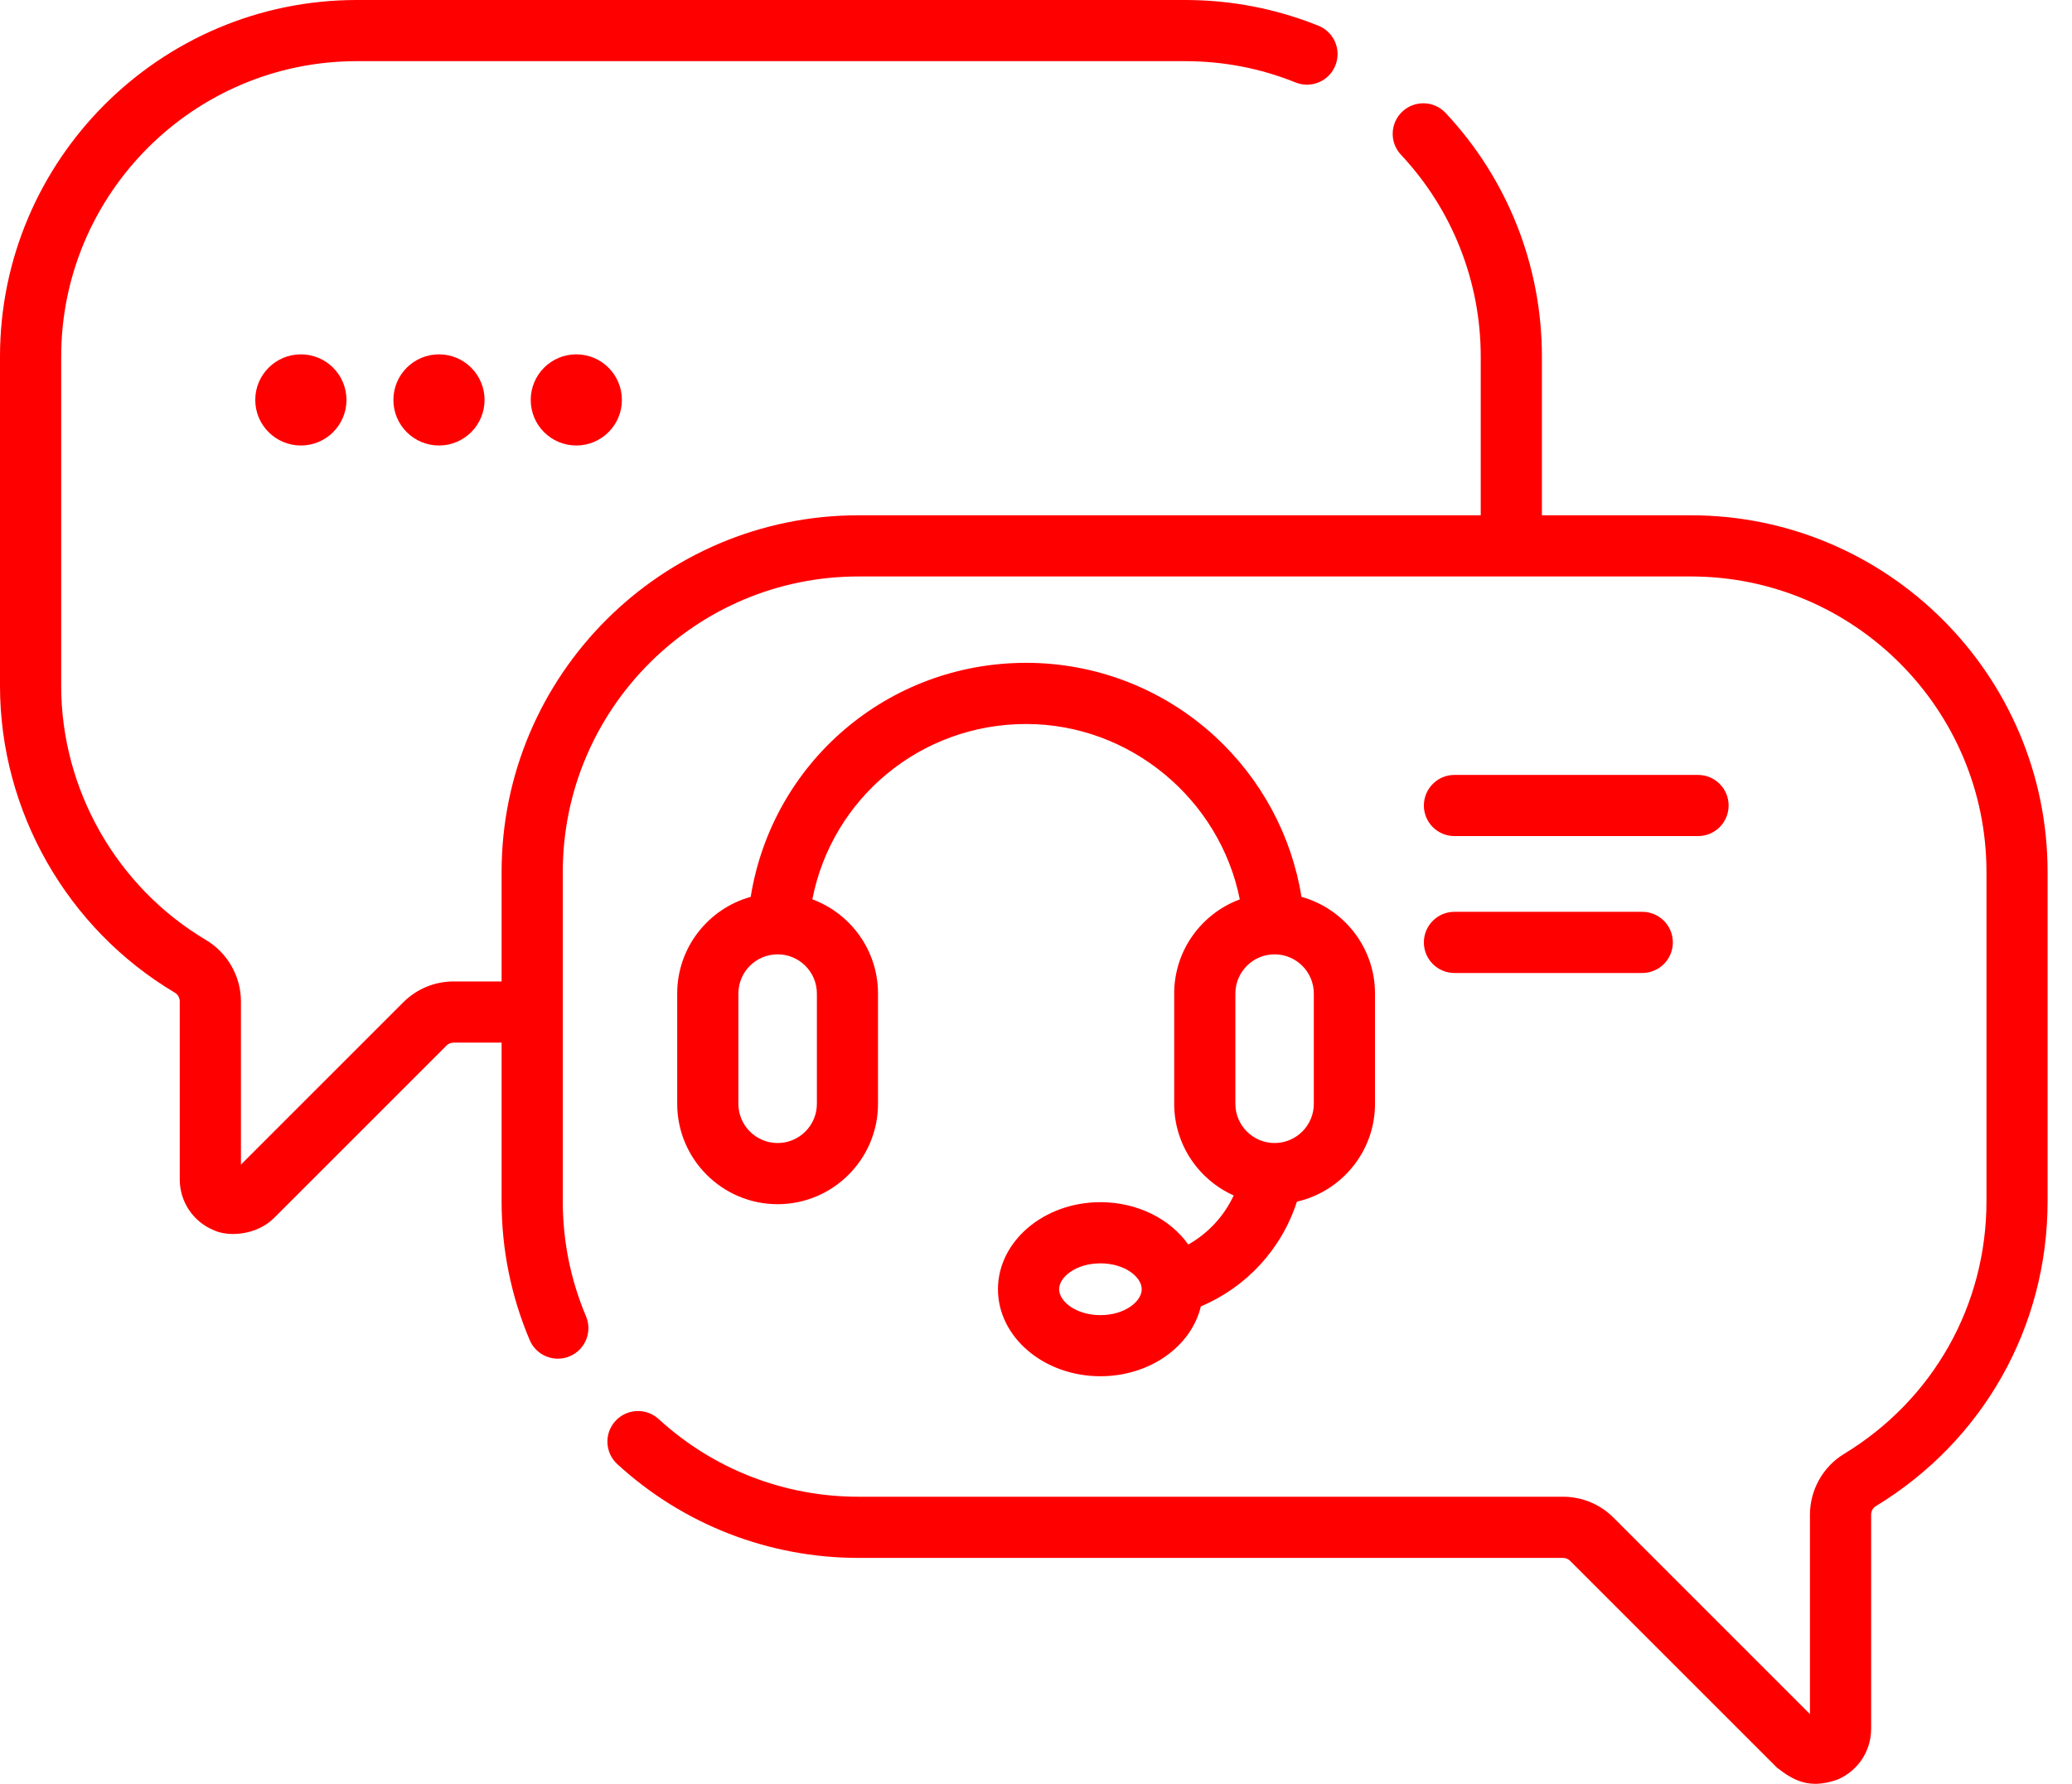 <svg width="36" height="31" viewBox="0 0 36 31" fill="none" xmlns="http://www.w3.org/2000/svg">
<path d="M29.377 8.955H26.79V6.199C26.79 4.62 26.196 3.115 25.117 1.963C24.916 1.749 24.58 1.738 24.366 1.938C24.151 2.139 24.14 2.475 24.341 2.689C25.235 3.644 25.727 4.891 25.727 6.199V8.955H14.915C11.496 8.955 8.715 11.736 8.715 15.155V17.056H7.883C7.552 17.056 7.241 17.185 7.006 17.419L4.186 20.239V17.402C4.186 16.967 3.953 16.559 3.579 16.336C2.027 15.414 1.063 13.721 1.063 11.919V6.199C1.063 3.367 3.367 1.063 6.199 1.063H20.591C21.255 1.063 21.9 1.187 22.51 1.433C22.782 1.543 23.092 1.411 23.201 1.139C23.311 0.867 23.18 0.557 22.907 0.447C22.171 0.151 21.391 0 20.591 0H6.199C2.781 0 0 2.781 0 6.199V11.919C0 14.094 1.163 16.137 3.036 17.25C3.09 17.282 3.123 17.34 3.123 17.402V20.496C3.123 20.884 3.355 21.231 3.714 21.379C3.953 21.494 4.442 21.478 4.756 21.172L7.758 18.17C7.791 18.137 7.836 18.119 7.883 18.119H8.715V20.875C8.715 21.711 8.879 22.523 9.203 23.288C9.317 23.558 9.629 23.684 9.899 23.57C10.169 23.456 10.296 23.144 10.181 22.874C9.914 22.241 9.778 21.568 9.778 20.875V15.155C9.778 12.322 12.082 10.018 14.915 10.018H29.377C32.209 10.018 34.514 12.322 34.514 15.155V20.875C34.514 22.683 33.589 24.325 32.039 25.267C31.674 25.488 31.447 25.893 31.447 26.323V29.789L28.033 26.374C27.799 26.14 27.487 26.011 27.156 26.011H14.915C13.626 26.011 12.393 25.532 11.444 24.661C11.228 24.463 10.892 24.477 10.693 24.694C10.495 24.91 10.509 25.246 10.726 25.445C11.871 26.495 13.359 27.074 14.915 27.074H27.156C27.203 27.074 27.248 27.093 27.281 27.126L30.877 30.722C31.155 30.935 31.426 31.1 31.919 30.929C32.278 30.78 32.51 30.433 32.51 30.045V26.323C32.51 26.262 32.541 26.205 32.591 26.175C34.46 25.039 35.576 23.058 35.576 20.875V15.155C35.576 11.736 32.795 8.955 29.377 8.955Z" fill="#FF0000"/>
<path d="M20.646 21.628C20.334 21.187 19.767 20.892 19.119 20.892C18.138 20.892 17.339 21.571 17.339 22.405C17.339 23.239 18.138 23.917 19.119 23.917C19.98 23.917 20.701 23.395 20.864 22.703C21.648 22.373 22.265 21.715 22.533 20.883C23.309 20.706 23.89 20.011 23.89 19.183V17.266C23.89 16.466 23.349 15.791 22.613 15.586C22.44 14.519 21.915 13.54 21.111 12.799C20.214 11.974 19.048 11.519 17.828 11.519C15.427 11.519 13.419 13.248 13.043 15.586C12.307 15.791 11.766 16.466 11.766 17.266V19.182C11.766 20.144 12.549 20.927 13.511 20.927C14.473 20.927 15.255 20.144 15.255 19.182V17.266C15.255 16.516 14.779 15.875 14.114 15.629C14.458 13.869 15.997 12.582 17.828 12.582C19.636 12.582 21.194 13.891 21.541 15.63C20.876 15.876 20.401 16.517 20.401 17.266V19.182C20.401 19.891 20.826 20.503 21.435 20.775C21.266 21.138 20.988 21.435 20.646 21.628ZM19.119 22.855C18.696 22.855 18.402 22.618 18.402 22.405C18.402 22.192 18.696 21.955 19.119 21.955C19.542 21.955 19.837 22.192 19.837 22.405C19.837 22.618 19.542 22.855 19.119 22.855ZM14.193 19.183C14.193 19.558 13.887 19.864 13.511 19.864C13.135 19.864 12.829 19.558 12.829 19.183V17.267C12.829 16.89 13.135 16.585 13.511 16.585C13.887 16.585 14.193 16.89 14.193 17.267V19.183ZM21.464 17.267C21.464 16.89 21.77 16.585 22.145 16.585C22.521 16.585 22.827 16.89 22.827 17.267V19.183C22.827 19.558 22.521 19.864 22.145 19.864C21.77 19.864 21.464 19.558 21.464 19.183V17.267Z" fill="#FF0000"/>
<path d="M25.27 14.53H29.503C29.796 14.53 30.034 14.292 30.034 13.999C30.034 13.705 29.796 13.467 29.503 13.467H25.27C24.977 13.467 24.739 13.705 24.739 13.999C24.739 14.292 24.977 14.53 25.27 14.53Z" fill="#FF0000"/>
<path d="M25.27 16.909H28.534C28.827 16.909 29.065 16.671 29.065 16.378C29.065 16.084 28.827 15.846 28.534 15.846H25.27C24.977 15.846 24.739 16.084 24.739 16.378C24.739 16.671 24.977 16.909 25.27 16.909Z" fill="#FF0000"/>
<path d="M5.228 7.742C5.665 7.742 6.02 7.388 6.02 6.95C6.02 6.513 5.665 6.158 5.228 6.158C4.79 6.158 4.435 6.513 4.435 6.95C4.435 7.388 4.79 7.742 5.228 7.742Z" fill="#FF0000"/>
<path d="M7.627 7.742C8.065 7.742 8.419 7.388 8.419 6.95C8.419 6.513 8.065 6.158 7.627 6.158C7.19 6.158 6.835 6.513 6.835 6.95C6.835 7.388 7.19 7.742 7.627 7.742Z" fill="#FF0000"/>
<path d="M10.013 7.742C10.45 7.742 10.805 7.388 10.805 6.95C10.805 6.513 10.45 6.158 10.013 6.158C9.575 6.158 9.221 6.513 9.221 6.95C9.221 7.388 9.575 7.742 10.013 7.742Z" fill="#FF0000"/>
</svg>
